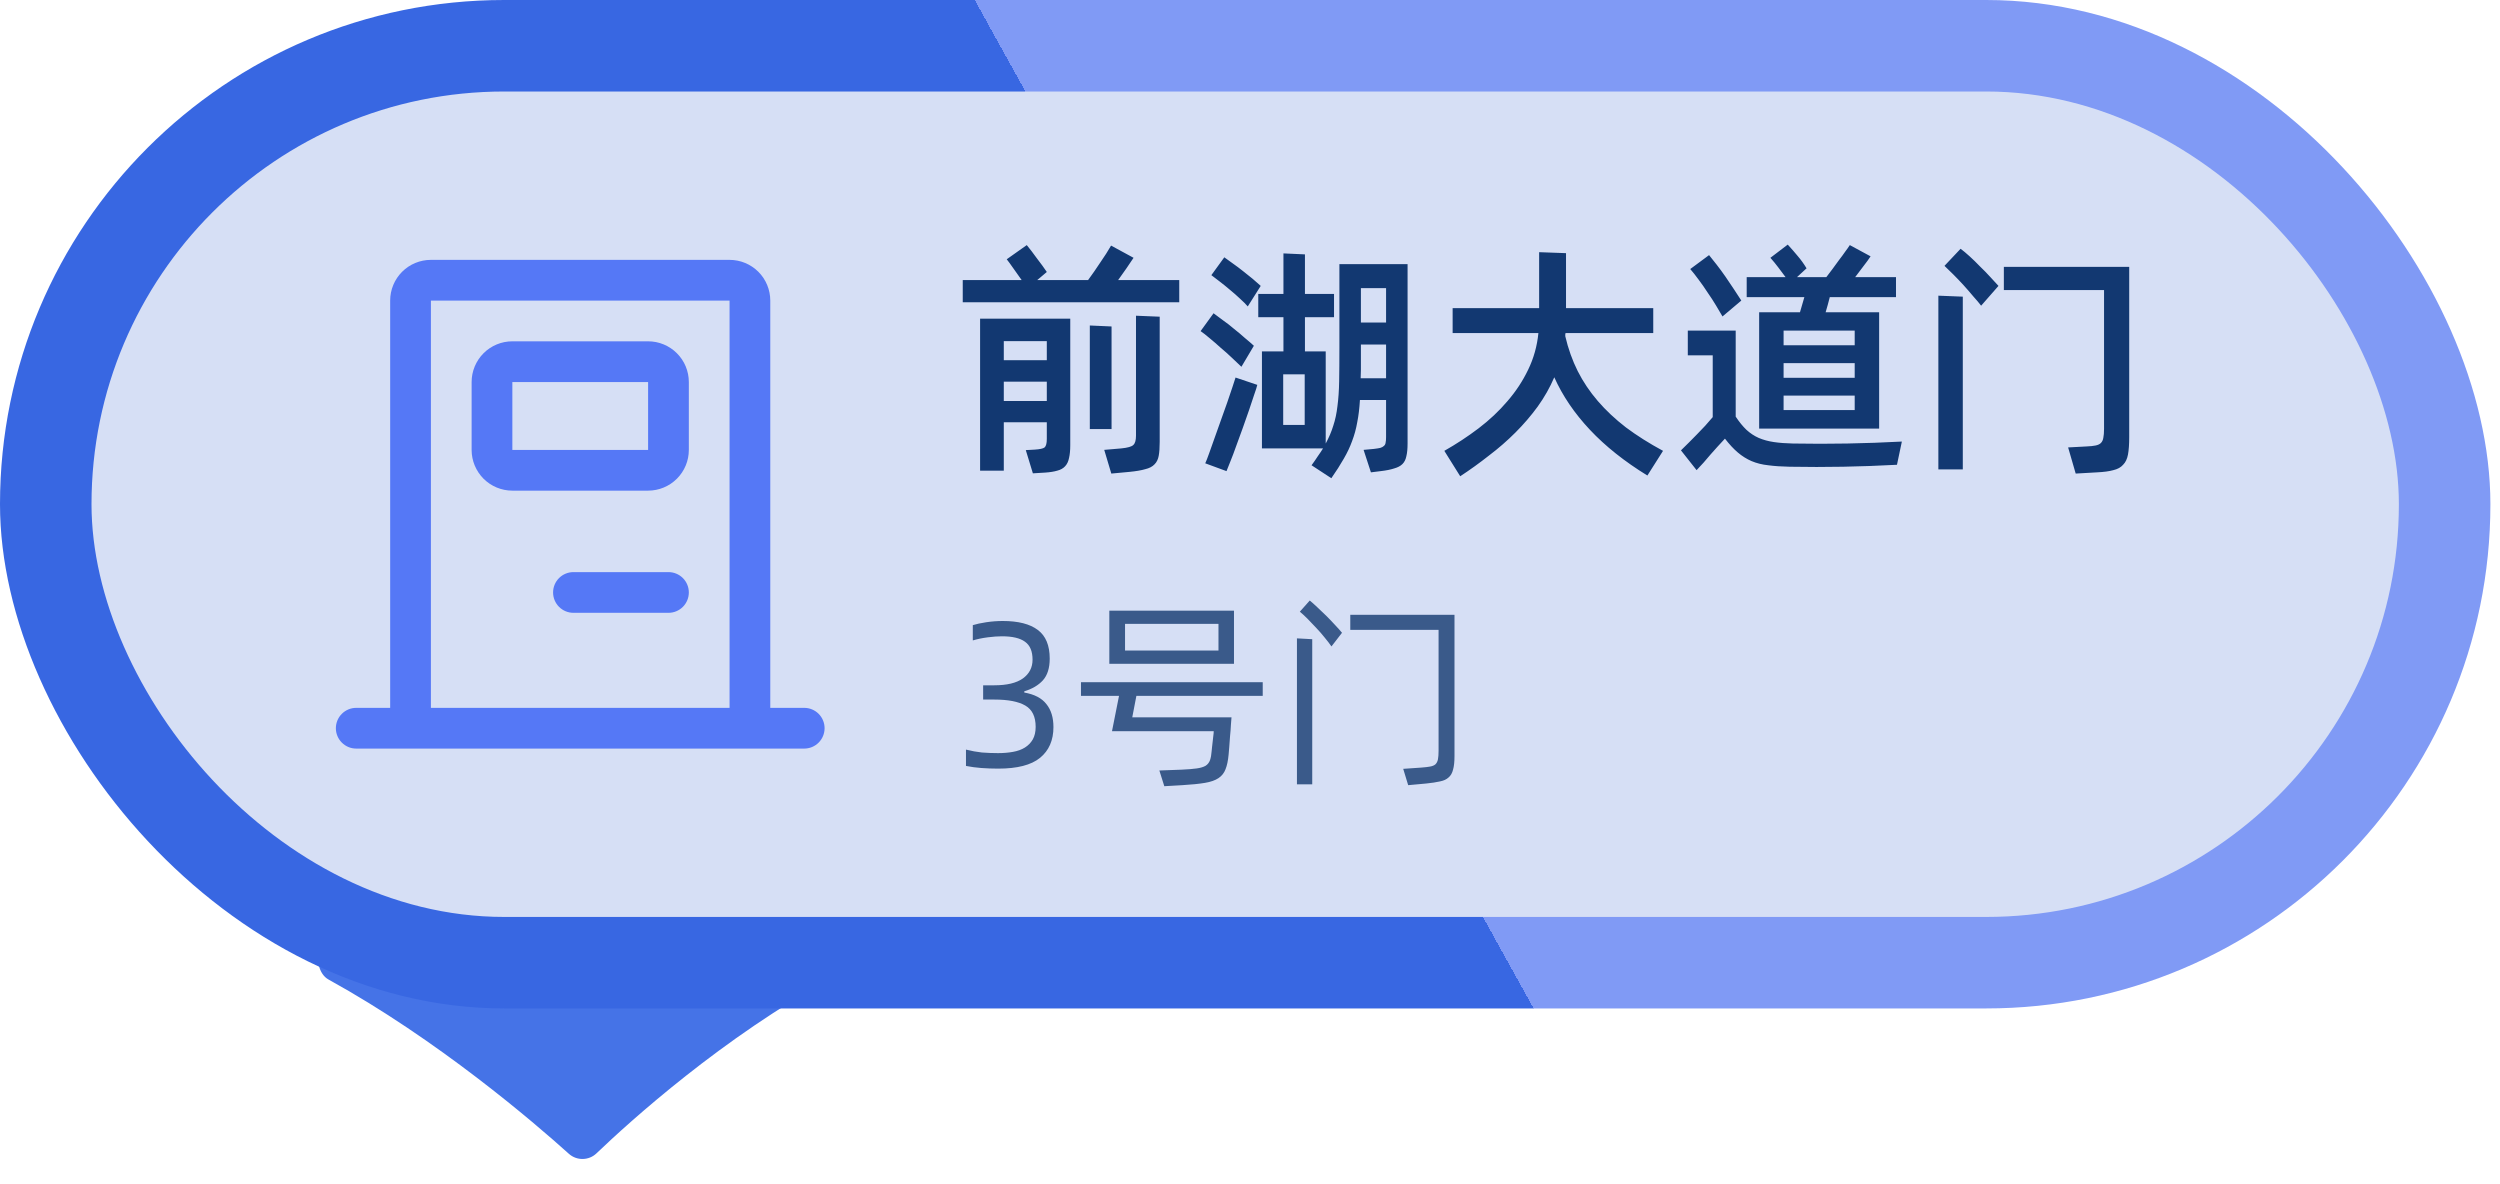 <svg width="133" height="63" viewBox="0 0 133 63" fill="none" xmlns="http://www.w3.org/2000/svg">
<path d="M43.733 49H18.123C16.919 49 16.425 51.531 17.481 52.113C23.295 55.318 28.407 59.71 30.265 61.383C30.683 61.758 31.326 61.748 31.732 61.359C33.517 59.651 38.426 55.204 44.342 51.971C45.393 51.397 44.931 49 43.733 49Z" fill="#4573E7"/>
<rect width="132.489" height="53.649" rx="26.825" fill="url(#paint0_linear_674_34014)"/>
<rect x="4.868" y="4.868" width="122.752" height="43.913" rx="21.956" fill="#D6DFF5"/>
<path d="M22.924 13.825H38.813C39.387 13.825 39.938 14.053 40.345 14.459C40.751 14.866 40.979 15.417 40.979 15.991V37.658C40.979 38.233 40.751 38.784 40.345 39.19C39.938 39.596 39.387 39.825 38.813 39.825H22.924C22.349 39.825 21.798 39.596 21.392 39.19C20.985 38.784 20.757 38.233 20.757 37.658V15.991C20.757 15.417 20.985 14.866 21.392 14.459C21.798 14.053 22.349 13.825 22.924 13.825ZM22.924 15.991V37.658H38.813V15.991H22.924ZM36.646 31.519C36.646 31.806 36.532 32.082 36.329 32.285C36.126 32.488 35.85 32.602 35.563 32.602H30.507C30.22 32.602 29.944 32.488 29.741 32.285C29.538 32.082 29.424 31.806 29.424 31.519C29.424 31.232 29.538 30.956 29.741 30.753C29.944 30.55 30.22 30.436 30.507 30.436H35.563C35.85 30.436 36.126 30.55 36.329 30.753C36.532 30.956 36.646 31.232 36.646 31.519ZM43.868 38.741C43.868 39.029 43.754 39.304 43.551 39.507C43.348 39.711 43.072 39.825 42.785 39.825H18.951C18.664 39.825 18.389 39.711 18.186 39.507C17.982 39.304 17.868 39.029 17.868 38.741C17.868 38.454 17.982 38.178 18.186 37.975C18.389 37.772 18.664 37.658 18.951 37.658H42.785C43.072 37.658 43.348 37.772 43.551 37.975C43.754 38.178 43.868 38.454 43.868 38.741ZM27.257 18.158H34.479C35.054 18.158 35.605 18.386 36.011 18.793C36.418 19.199 36.646 19.75 36.646 20.325V23.936C36.646 24.51 36.418 25.061 36.011 25.468C35.605 25.874 35.054 26.102 34.479 26.102H27.257C26.682 26.102 26.131 25.874 25.725 25.468C25.319 25.061 25.09 24.51 25.09 23.936V20.325C25.09 19.75 25.319 19.199 25.725 18.793C26.131 18.386 26.682 18.158 27.257 18.158ZM27.257 20.325V23.936H34.479V20.325H27.257Z" fill="#5578F6"/>
<path d="M62.736 14.898V16.081H51.218V14.898H54.351C54.204 14.682 54.057 14.474 53.909 14.274C53.771 14.075 53.654 13.915 53.558 13.793L54.624 13.039C54.789 13.239 54.971 13.477 55.17 13.754C55.378 14.023 55.552 14.261 55.69 14.469L55.183 14.898H57.887C57.991 14.76 58.1 14.608 58.212 14.443C58.325 14.279 58.433 14.118 58.537 13.962C58.65 13.798 58.754 13.642 58.849 13.494C58.945 13.338 59.031 13.195 59.109 13.065L60.305 13.715C60.201 13.871 60.076 14.058 59.928 14.274C59.781 14.482 59.634 14.69 59.486 14.898H62.736ZM60.435 16.796L61.696 16.848V23.504C61.696 23.808 61.679 24.055 61.644 24.245C61.61 24.436 61.536 24.588 61.423 24.7C61.311 24.822 61.146 24.908 60.929 24.96C60.721 25.021 60.444 25.069 60.097 25.103L59.122 25.194L58.745 23.933L59.655 23.855C59.993 23.821 60.206 23.76 60.292 23.673C60.388 23.587 60.435 23.422 60.435 23.179V16.796ZM52.141 16.952H56.938V23.673C56.938 23.951 56.917 24.18 56.873 24.362C56.839 24.544 56.769 24.692 56.665 24.804C56.561 24.917 56.423 24.995 56.249 25.038C56.076 25.09 55.859 25.125 55.599 25.142L54.949 25.181L54.572 23.946L55.04 23.92C55.318 23.903 55.495 23.864 55.573 23.803C55.651 23.734 55.69 23.582 55.69 23.348V22.464H53.402V25.038H52.141V16.952ZM59.135 22.828H57.978V17.316L59.135 17.368V22.828ZM53.402 18.148V19.162H55.69V18.148H53.402ZM55.69 21.333V20.306H53.402V21.333H55.69ZM74.883 14.053V23.595C74.883 23.873 74.862 24.098 74.818 24.271C74.784 24.445 74.714 24.583 74.61 24.687C74.506 24.791 74.359 24.869 74.168 24.921C73.986 24.982 73.748 25.03 73.453 25.064L72.933 25.129L72.543 23.933L73.102 23.881C73.241 23.864 73.349 23.847 73.427 23.829C73.514 23.803 73.579 23.769 73.622 23.725C73.674 23.682 73.705 23.626 73.713 23.556C73.731 23.478 73.739 23.379 73.739 23.257V21.281H72.348C72.322 21.723 72.275 22.118 72.205 22.464C72.145 22.811 72.054 23.145 71.932 23.465C71.82 23.777 71.672 24.089 71.49 24.401C71.308 24.722 71.087 25.069 70.827 25.441L69.774 24.752C69.896 24.588 70.004 24.432 70.099 24.284C70.203 24.137 70.299 23.994 70.385 23.855H67.135V18.694H68.279V16.874H66.94V15.639H68.279V13.481L69.423 13.533V15.639H70.97V16.874H69.423V18.694H70.528V23.595C70.702 23.275 70.836 22.958 70.931 22.646C71.035 22.334 71.109 21.988 71.152 21.606C71.204 21.216 71.235 20.774 71.243 20.28C71.252 19.778 71.256 19.188 71.256 18.512V14.053H74.883ZM66.381 16.302C66.277 16.181 66.139 16.042 65.965 15.886C65.801 15.73 65.623 15.574 65.432 15.418C65.25 15.262 65.068 15.115 64.886 14.976C64.713 14.838 64.566 14.725 64.444 14.638L65.133 13.689C65.272 13.785 65.428 13.897 65.601 14.027C65.775 14.149 65.948 14.279 66.121 14.417C66.303 14.556 66.477 14.695 66.641 14.833C66.806 14.972 66.949 15.098 67.07 15.21L66.381 16.302ZM72.4 15.327V17.16H73.739V15.327H72.4ZM66.043 19.513C65.896 19.375 65.727 19.214 65.536 19.032C65.346 18.85 65.146 18.673 64.938 18.499C64.739 18.317 64.544 18.148 64.353 17.992C64.171 17.836 64.011 17.711 63.872 17.615L64.561 16.666C64.709 16.77 64.878 16.896 65.068 17.043C65.268 17.182 65.463 17.334 65.653 17.498C65.853 17.654 66.043 17.815 66.225 17.979C66.416 18.135 66.576 18.274 66.706 18.395L66.043 19.513ZM73.739 20.124V18.33H72.4V19.136C72.4 19.31 72.4 19.483 72.4 19.656C72.4 19.821 72.396 19.977 72.387 20.124H73.739ZM69.41 19.916H68.266V22.607H69.41V19.916ZM64.119 24.648C64.171 24.536 64.241 24.358 64.327 24.115C64.414 23.881 64.509 23.613 64.613 23.309C64.726 23.006 64.839 22.69 64.951 22.36C65.073 22.022 65.185 21.706 65.289 21.411C65.393 21.108 65.484 20.839 65.562 20.605C65.64 20.363 65.697 20.189 65.731 20.085L66.888 20.475C66.862 20.588 66.806 20.766 66.719 21.008C66.641 21.251 66.55 21.524 66.446 21.827C66.342 22.131 66.23 22.451 66.108 22.789C65.987 23.127 65.87 23.448 65.757 23.751C65.653 24.046 65.554 24.31 65.458 24.544C65.363 24.787 65.294 24.96 65.25 25.064L64.119 24.648ZM83.273 17.888C83.429 18.556 83.65 19.175 83.936 19.747C84.222 20.311 84.577 20.839 85.002 21.333C85.427 21.827 85.925 22.295 86.497 22.737C87.078 23.171 87.736 23.587 88.473 23.985L87.641 25.298C86.428 24.553 85.409 23.743 84.586 22.867C83.763 21.992 83.13 21.06 82.688 20.072C82.454 20.618 82.159 21.138 81.804 21.632C81.449 22.118 81.054 22.577 80.621 23.01C80.188 23.444 79.72 23.851 79.217 24.232C78.723 24.622 78.212 24.991 77.683 25.337L76.838 23.985C77.479 23.621 78.086 23.223 78.658 22.789C79.239 22.347 79.75 21.866 80.192 21.346C80.643 20.826 81.011 20.267 81.297 19.669C81.592 19.063 81.774 18.413 81.843 17.719H77.28V16.393H81.882V13.416L83.312 13.468V16.393H87.953V17.719H83.286C83.286 17.745 83.282 17.771 83.273 17.797C83.273 17.823 83.273 17.854 83.273 17.888ZM95.992 15.808H92.924V14.742H94.991C94.861 14.569 94.731 14.396 94.601 14.222C94.471 14.049 94.332 13.88 94.185 13.715L95.108 13.013C95.307 13.23 95.485 13.434 95.641 13.624C95.806 13.815 95.962 14.032 96.109 14.274L95.602 14.742H97.162C97.266 14.612 97.374 14.469 97.487 14.313C97.608 14.149 97.725 13.988 97.838 13.832C97.959 13.676 98.068 13.529 98.163 13.39C98.267 13.252 98.349 13.135 98.41 13.039L99.515 13.637C99.42 13.785 99.294 13.958 99.138 14.157C98.991 14.348 98.843 14.543 98.696 14.742H100.867V15.808H97.344C97.275 16.086 97.201 16.354 97.123 16.614H99.97V22.802H93.587V16.614H95.758L95.992 15.808ZM91.637 16.835C91.55 16.679 91.438 16.489 91.299 16.263C91.16 16.029 91.009 15.795 90.844 15.561C90.688 15.319 90.528 15.089 90.363 14.872C90.198 14.647 90.051 14.461 89.921 14.313L90.922 13.572C91.035 13.711 91.169 13.88 91.325 14.079C91.481 14.279 91.637 14.491 91.793 14.716C91.949 14.942 92.101 15.167 92.248 15.392C92.395 15.609 92.525 15.808 92.638 15.99L91.637 16.835ZM95.381 23.595C96.352 23.613 97.318 23.613 98.28 23.595C99.242 23.578 100.208 23.543 101.179 23.491L100.919 24.726C99.948 24.778 98.995 24.813 98.059 24.83C97.123 24.848 96.17 24.848 95.199 24.83C94.774 24.822 94.397 24.796 94.068 24.752C93.747 24.718 93.453 24.644 93.184 24.531C92.924 24.419 92.681 24.267 92.456 24.076C92.231 23.886 92.001 23.639 91.767 23.335C91.507 23.613 91.251 23.894 91 24.18C90.757 24.475 90.51 24.752 90.259 25.012L89.427 23.959C89.713 23.682 89.999 23.396 90.285 23.101C90.58 22.807 90.857 22.503 91.117 22.191V18.902H89.791V17.589H92.339V22.165C92.53 22.451 92.72 22.685 92.911 22.867C93.11 23.049 93.327 23.192 93.561 23.296C93.804 23.4 94.072 23.474 94.367 23.517C94.662 23.561 95 23.587 95.381 23.595ZM98.67 17.589H94.887V18.369H98.67V17.589ZM94.887 20.098H98.67V19.318H94.887V20.098ZM98.67 21.814V21.047H94.887V21.814H98.67ZM105.396 16.263C105.292 16.125 105.153 15.96 104.98 15.769C104.815 15.57 104.642 15.371 104.46 15.171C104.278 14.972 104.096 14.781 103.914 14.599C103.732 14.417 103.576 14.266 103.446 14.144L104.304 13.234C104.443 13.338 104.603 13.473 104.785 13.637C104.967 13.802 105.149 13.98 105.331 14.17C105.522 14.352 105.704 14.539 105.877 14.729C106.05 14.911 106.198 15.072 106.319 15.21L105.396 16.263ZM110.999 23.751C111.207 23.743 111.372 23.725 111.493 23.699C111.614 23.673 111.705 23.63 111.766 23.569C111.835 23.5 111.879 23.409 111.896 23.296C111.922 23.175 111.935 23.015 111.935 22.815V15.431H106.605V14.196H113.274V23.257C113.274 23.639 113.252 23.946 113.209 24.18C113.166 24.414 113.079 24.596 112.949 24.726C112.828 24.865 112.654 24.96 112.429 25.012C112.212 25.073 111.922 25.112 111.558 25.129L110.427 25.194L110.024 23.803L110.999 23.751ZM103.121 15.73L104.421 15.782V24.973H103.121V15.73Z" fill="#123871"/>
<path d="M53.106 40.891C52.798 40.891 52.498 40.88 52.204 40.858C51.918 40.836 51.647 40.799 51.39 40.748V39.879C51.684 39.952 51.966 40.004 52.237 40.033C52.516 40.055 52.802 40.066 53.095 40.066C53.381 40.066 53.645 40.044 53.887 40C54.137 39.956 54.349 39.879 54.525 39.769C54.701 39.659 54.841 39.516 54.943 39.34C55.046 39.157 55.097 38.933 55.097 38.669C55.097 38.126 54.914 37.749 54.547 37.536C54.181 37.323 53.634 37.217 52.908 37.217H52.303V36.458H52.897C53.565 36.458 54.071 36.337 54.415 36.095C54.76 35.846 54.932 35.512 54.932 35.094C54.932 34.647 54.797 34.328 54.525 34.137C54.261 33.946 53.854 33.851 53.304 33.851C53.084 33.851 52.831 33.869 52.545 33.906C52.259 33.943 51.995 33.998 51.753 34.071V33.257C51.944 33.198 52.182 33.147 52.468 33.103C52.762 33.059 53.055 33.037 53.348 33.037C54.17 33.037 54.789 33.195 55.207 33.51C55.633 33.825 55.845 34.335 55.845 35.039C55.845 35.538 55.724 35.923 55.482 36.194C55.24 36.458 54.91 36.652 54.492 36.777V36.843C55.035 36.938 55.427 37.144 55.669 37.459C55.919 37.767 56.043 38.174 56.043 38.68C56.043 39.384 55.805 39.93 55.328 40.319C54.859 40.7 54.118 40.891 53.106 40.891ZM65.648 35.314H59.016V32.487H65.648V35.314ZM64.823 33.191H59.852V34.61H64.823V33.191ZM60.456 37.019L60.236 38.163H65.516C65.509 38.244 65.498 38.379 65.484 38.57C65.476 38.753 65.462 38.951 65.439 39.164C65.425 39.369 65.41 39.567 65.395 39.758C65.381 39.941 65.37 40.07 65.362 40.143C65.333 40.466 65.278 40.726 65.198 40.924C65.124 41.122 64.999 41.28 64.823 41.397C64.647 41.514 64.406 41.599 64.097 41.65C63.789 41.701 63.39 41.742 62.898 41.771L61.941 41.826L61.678 40.99L62.865 40.946C63.203 40.931 63.471 40.909 63.669 40.88C63.874 40.851 64.031 40.803 64.141 40.737C64.251 40.664 64.329 40.565 64.373 40.44C64.416 40.315 64.446 40.154 64.46 39.956C64.468 39.897 64.475 39.82 64.483 39.725C64.497 39.63 64.508 39.534 64.516 39.439C64.53 39.336 64.541 39.237 64.549 39.142C64.563 39.047 64.57 38.966 64.57 38.9H59.158L59.532 37.019H57.508V36.293H67.177V37.019H60.456ZM69.679 31.948C69.796 32.043 69.932 32.164 70.086 32.311C70.247 32.458 70.408 32.612 70.57 32.773C70.731 32.934 70.885 33.096 71.032 33.257C71.178 33.411 71.299 33.547 71.395 33.664L70.834 34.39C70.738 34.251 70.617 34.093 70.471 33.917C70.331 33.741 70.181 33.569 70.02 33.4C69.866 33.231 69.712 33.07 69.558 32.916C69.404 32.762 69.268 32.637 69.151 32.542L69.679 31.948ZM77.379 40.231C77.379 40.532 77.353 40.77 77.302 40.946C77.258 41.129 77.177 41.269 77.06 41.364C76.95 41.467 76.796 41.536 76.598 41.573C76.407 41.617 76.165 41.654 75.872 41.683L74.915 41.771L74.651 40.902L75.608 40.836C75.806 40.821 75.963 40.803 76.081 40.781C76.205 40.759 76.301 40.719 76.367 40.66C76.433 40.594 76.477 40.506 76.499 40.396C76.521 40.286 76.532 40.136 76.532 39.945V33.51H71.835V32.707H77.379V40.231ZM69.811 34.005V41.727H68.997V33.961L69.811 34.005Z" fill="#3A5A8A"/>
<defs>
<linearGradient id="paint0_linear_674_34014" x1="116.274" y1="-0.214" x2="17.525" y2="54.513" gradientUnits="userSpaceOnUse">
<stop offset="0.5" stop-color="#809AF5"/>
<stop offset="0.5" stop-color="#3867E2"/>
</linearGradient>
</defs>
</svg>
